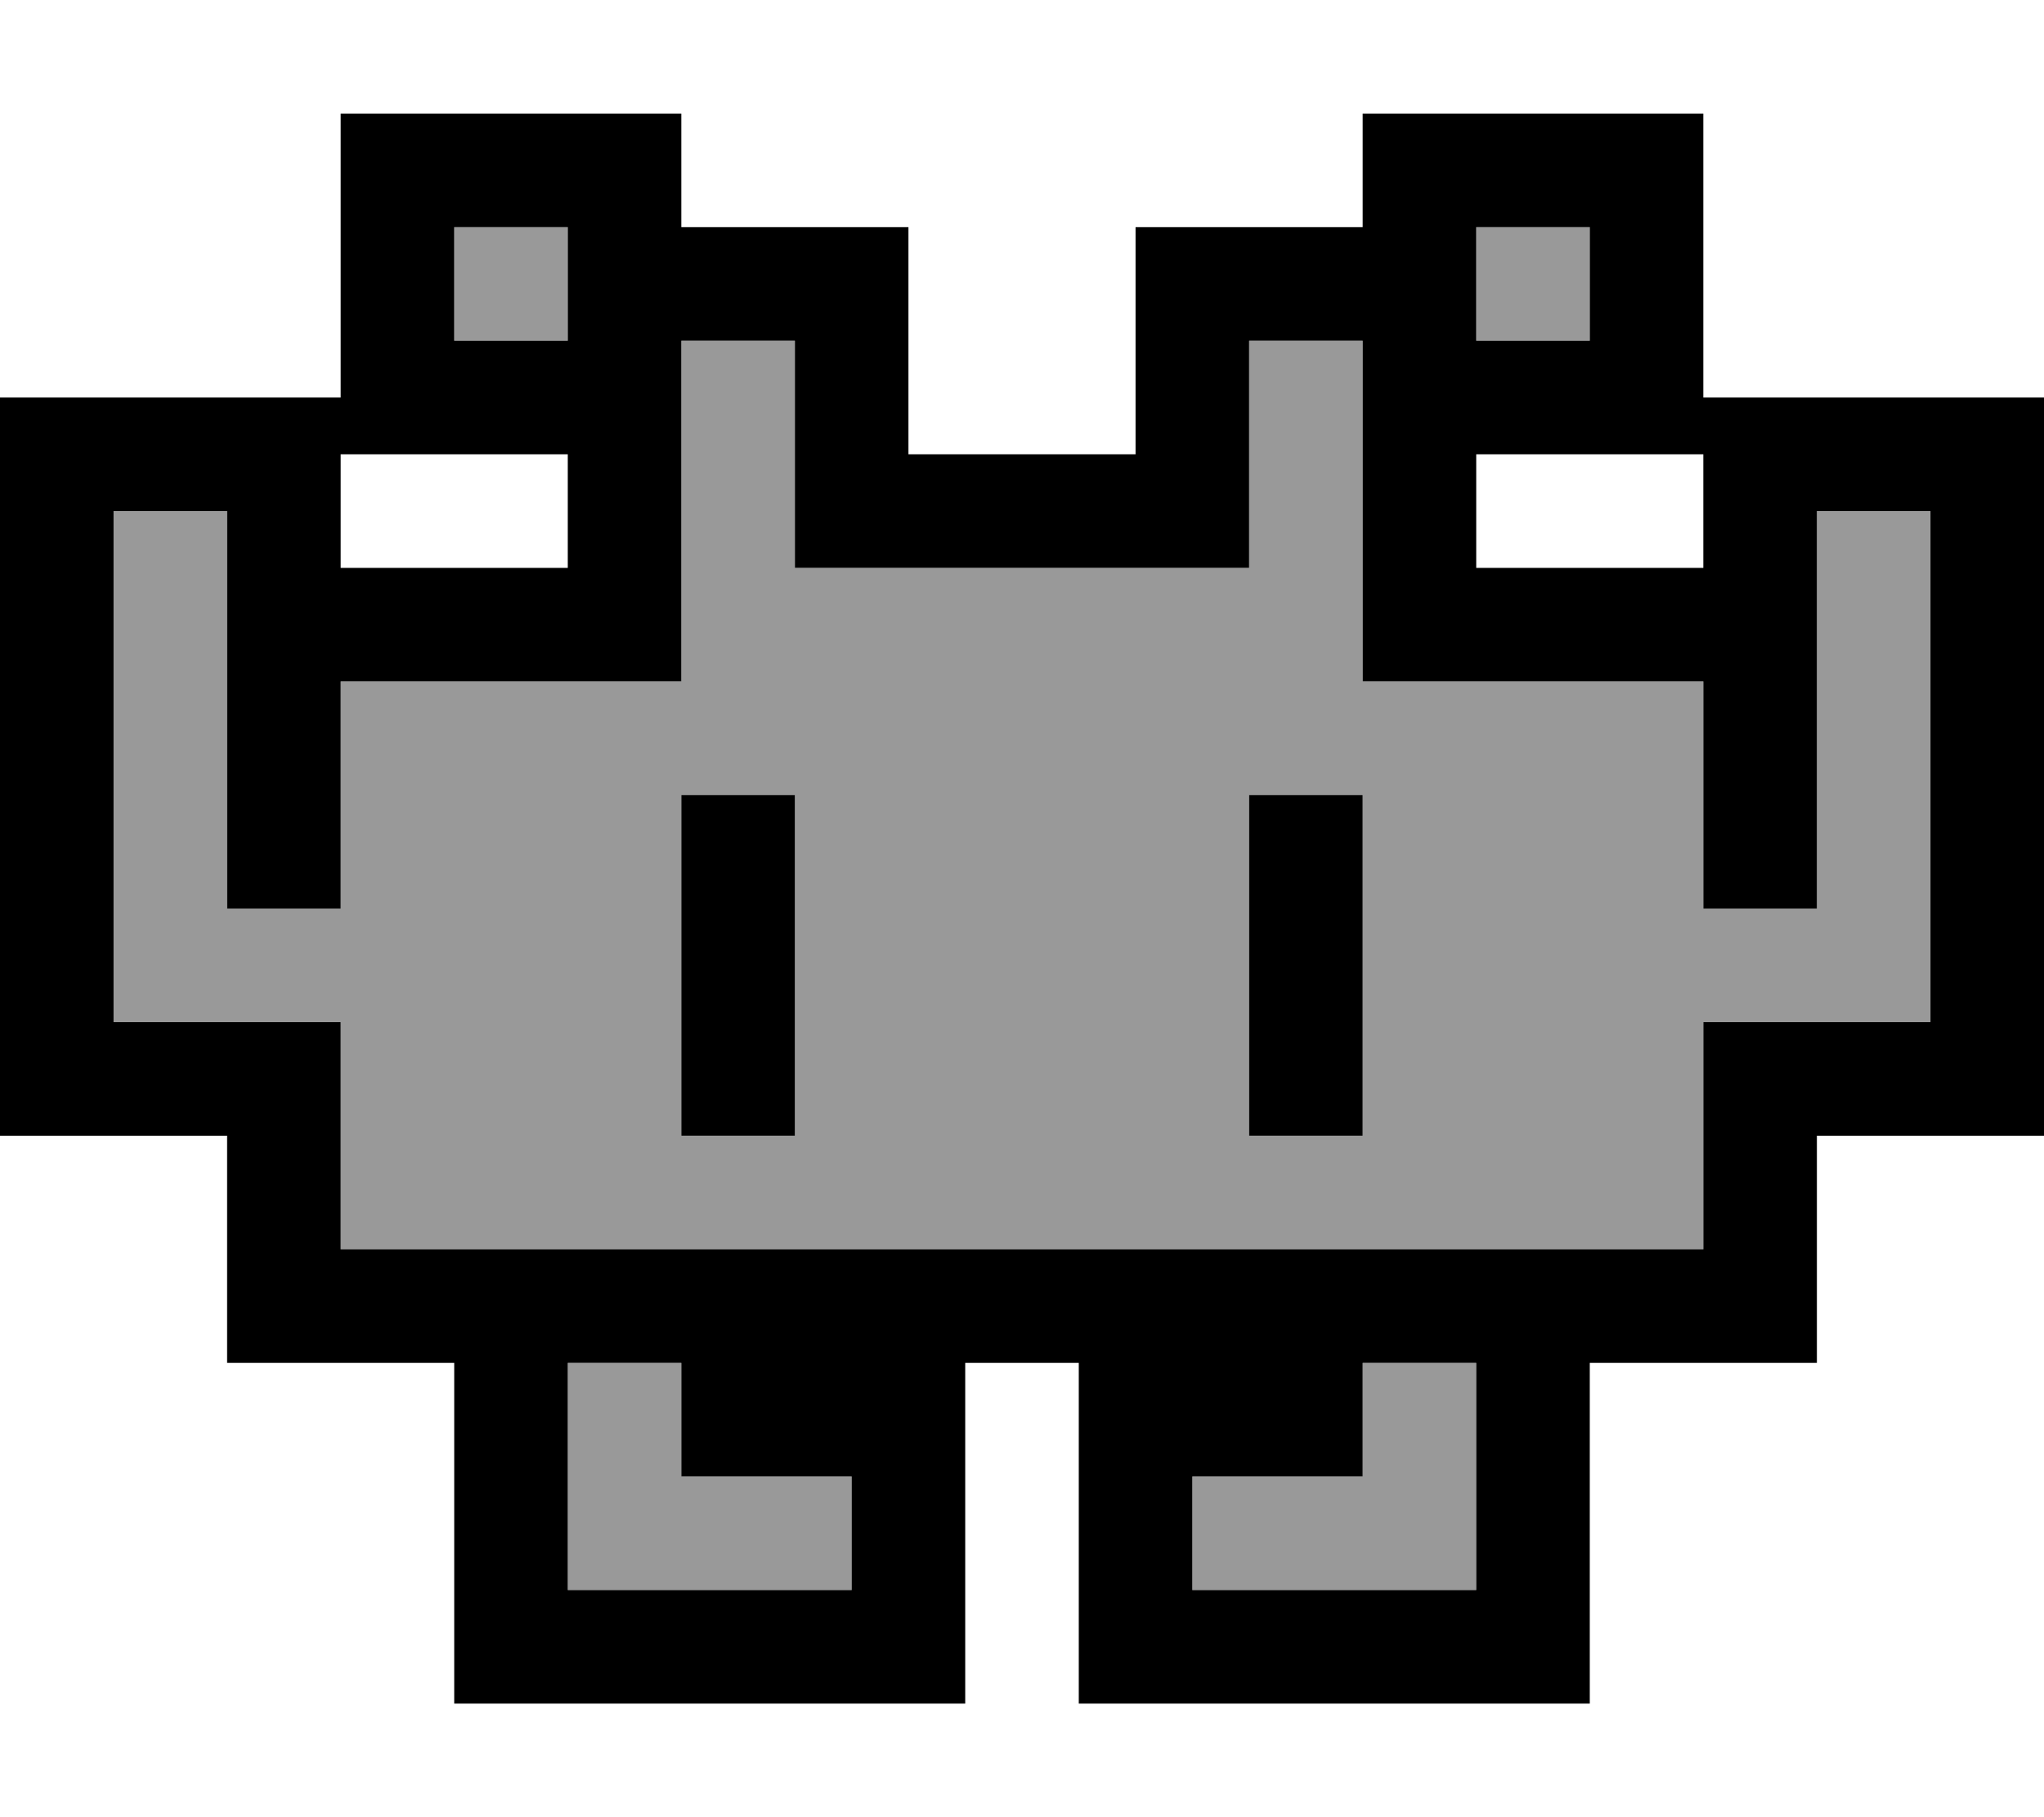<svg xmlns="http://www.w3.org/2000/svg" viewBox="0 0 576 512"><defs><style>.fa-secondary{opacity:.4}</style></defs><path class="fa-secondary" d="M32 144l0 144 48 0 16 0 0 16 0 48 48 0 64 0 160 0 64 0 48 0 0-48 0-16 16 0 48 0 0-144-32 0 0 32 0 64 0 16-32 0 0-16 0-48-80 0-16 0 0-16 0-64 0-16-32 0 0 48 0 16-16 0-96 0-16 0 0-16 0-48-32 0 0 16 0 64 0 16-16 0-80 0 0 48 0 16-32 0 0-16 0-64 0-32-32 0zm96-80l0 32 32 0 0-16 0-16-32 0zm32 320l0 64 80 0 0-32-32 0-16 0 0-16 0-16-32 0zm32-160l32 0 0 16 0 64 0 16-32 0 0-16 0-64 0-16zM336 416l0 32 80 0 0-64-32 0 0 16 0 16-16 0-32 0zm16-192l32 0 0 16 0 64 0 16-32 0 0-16 0-64 0-16zM416 64l0 16 0 16 32 0 0-32-32 0z"/><path class="fa-primary" d="M112 32L96 32l0 16 0 64-16 0-64 0L0 112l0 16L0 304l0 16 16 0 48 0 0 48 0 16 16 0 48 0 0 80 0 16 16 0 112 0 16 0 0-16 0-64 0-16 32 0 0 16 0 64 0 16 16 0 112 0 16 0 0-16 0-80 48 0 16 0 0-16 0-48 48 0 16 0 0-16 0-176 0-16-16 0-64 0-16 0 0-64 0-16-16 0-64 0-16 0 0 16 0 16-48 0-16 0 0 16 0 48-64 0 0-48 0-16-16 0-48 0 0-16 0-16-16 0-64 0zM96 128l16 0 48 0 0 32-64 0 0-32zm0 64l80 0 16 0 0-16 0-64 0-16 32 0 0 48 0 16 16 0 96 0 16 0 0-16 0-48 32 0 0 16 0 64 0 16 16 0 80 0 0 48 0 16 32 0 0-16 0-64 0-32 32 0 0 144-48 0-16 0 0 16 0 48-48 0-64 0-160 0-64 0-48 0 0-48 0-16-16 0-48 0 0-144 32 0 0 32 0 64 0 16 32 0 0-16 0-48zm384-32l-64 0 0-32 48 0 16 0 0 32zM160 80l0 16-32 0 0-32 32 0 0 16zM448 96l-32 0 0-16 0-16 32 0 0 32zM160 448l0-64 32 0 0 16 0 16 16 0 32 0 0 32-80 0zm224-48l0-16 32 0 0 64-80 0 0-32 32 0 16 0 0-16zM224 240l0-16-32 0 0 16 0 64 0 16 32 0 0-16 0-64zm160 0l0-16-32 0 0 16 0 64 0 16 32 0 0-16 0-64z"/></svg>